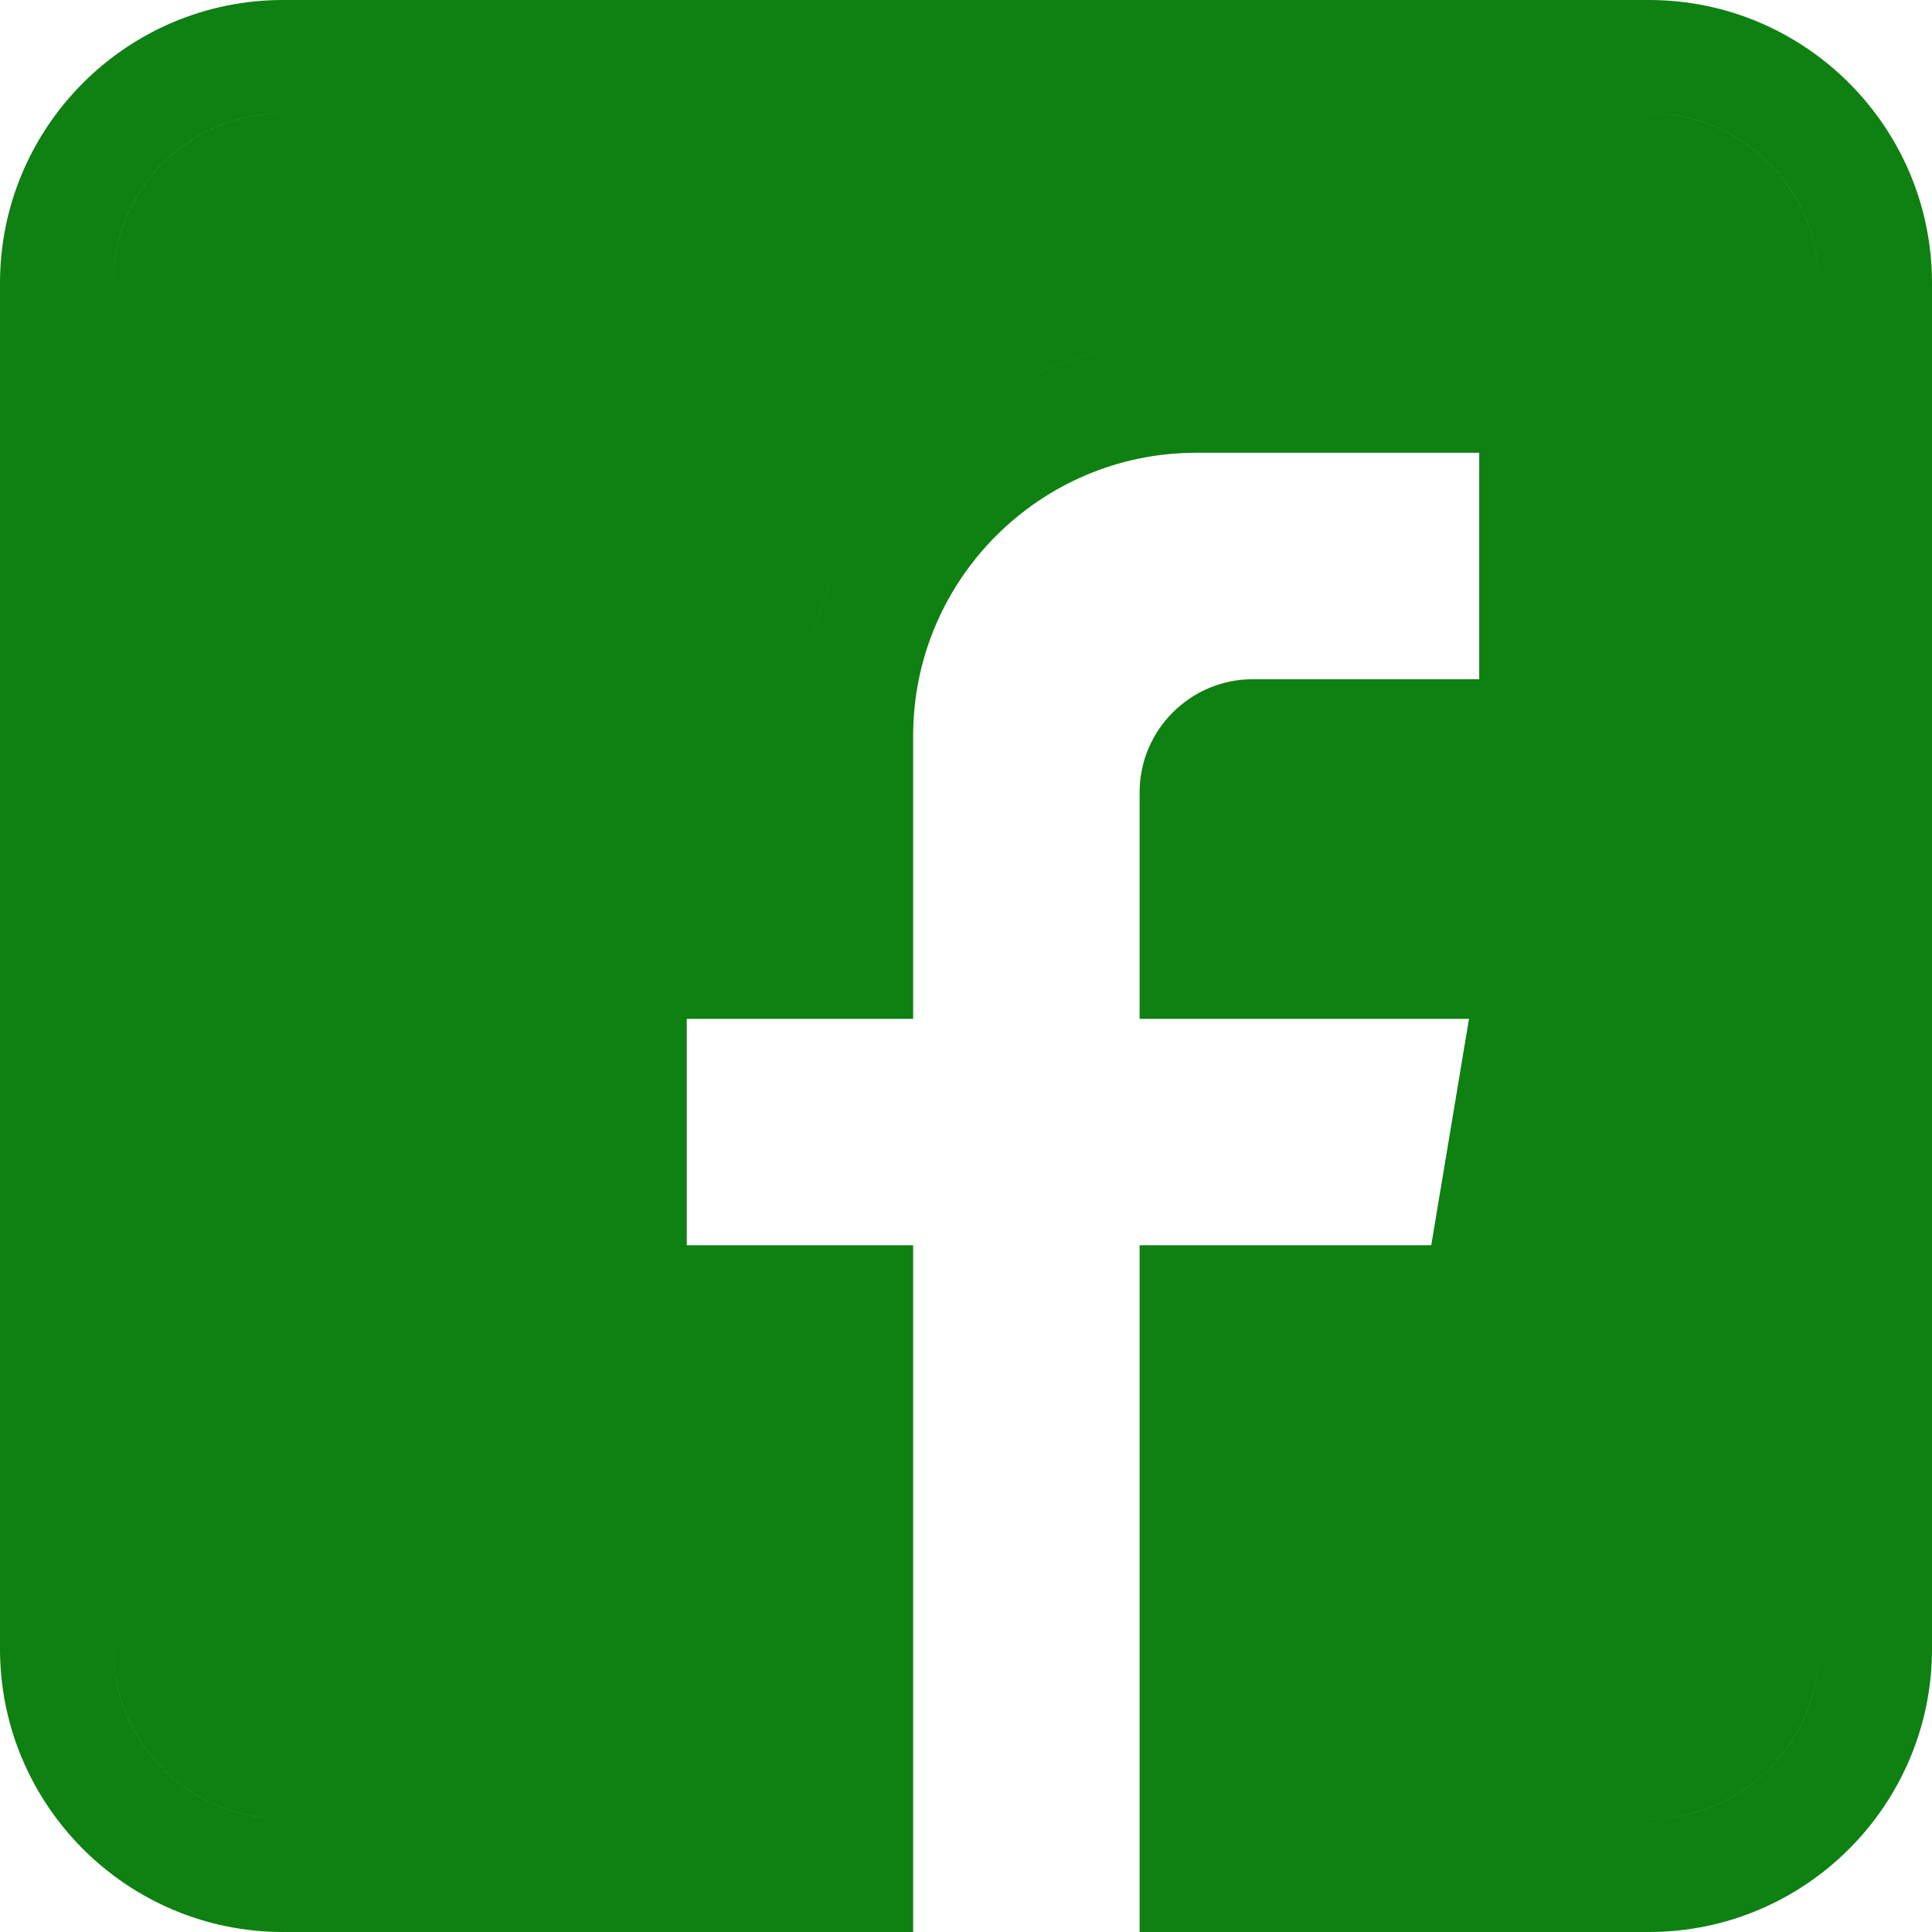 <svg width="28" height="28" viewBox="0 0 28 28" fill="none" xmlns="http://www.w3.org/2000/svg">
<path d="M17.016 14.266V11.484C17.016 10.856 17.528 10.344 18.156 10.344H21.438H21.938V9.844V6.562V6.062H21.438H17.336C14.798 6.062 12.734 8.126 12.734 10.664V14.266H9.953H9.453V14.766V18.047V18.547H9.953H12.734V27.5H4.102C2.116 27.5 0.5 25.884 0.5 23.898V4.102C0.5 2.116 2.116 0.5 4.102 0.5H23.898C25.884 0.5 27.5 2.116 27.5 4.102V23.898C27.5 25.884 25.884 27.5 23.898 27.5H17.016V18.547H20.743H21.166L21.236 18.129L21.783 14.848L21.88 14.266H21.29H17.016ZM22.556 20.188L22.626 19.77L23.719 13.207L23.816 12.625H23.226H18.656V11.984H23.078H23.578V11.484V4.922V4.422H23.078H17.336C13.893 4.422 11.094 7.222 11.094 10.664V12.625H8.312H7.812V13.125V19.688V20.188H8.312H11.094V25.859H4.102C3.021 25.859 2.141 24.979 2.141 23.898V4.102C2.141 3.021 3.021 2.141 4.102 2.141H23.898C24.979 2.141 25.859 3.021 25.859 4.102V23.898C25.859 24.979 24.979 25.859 23.898 25.859H18.656V20.188H22.132H22.556ZM17.656 26.359V26.859H18.156H23.898C25.532 26.859 26.859 25.532 26.859 23.898V4.102C26.859 2.468 25.532 1.141 23.898 1.141H4.102C2.468 1.141 1.141 2.468 1.141 4.102V23.898C1.141 25.532 2.468 26.859 4.102 26.859H11.594H12.094V26.359V19.688V19.188H11.594H8.812V13.625H11.594H12.094V13.125V10.664C12.094 7.774 14.446 5.422 17.336 5.422H22.578V10.984H18.156H17.656V11.484V13.125V13.625H18.156H22.636L21.709 19.188H18.156H17.656V19.688V26.359Z" fill="#0F8012" stroke="#0F8012"/>
</svg>
